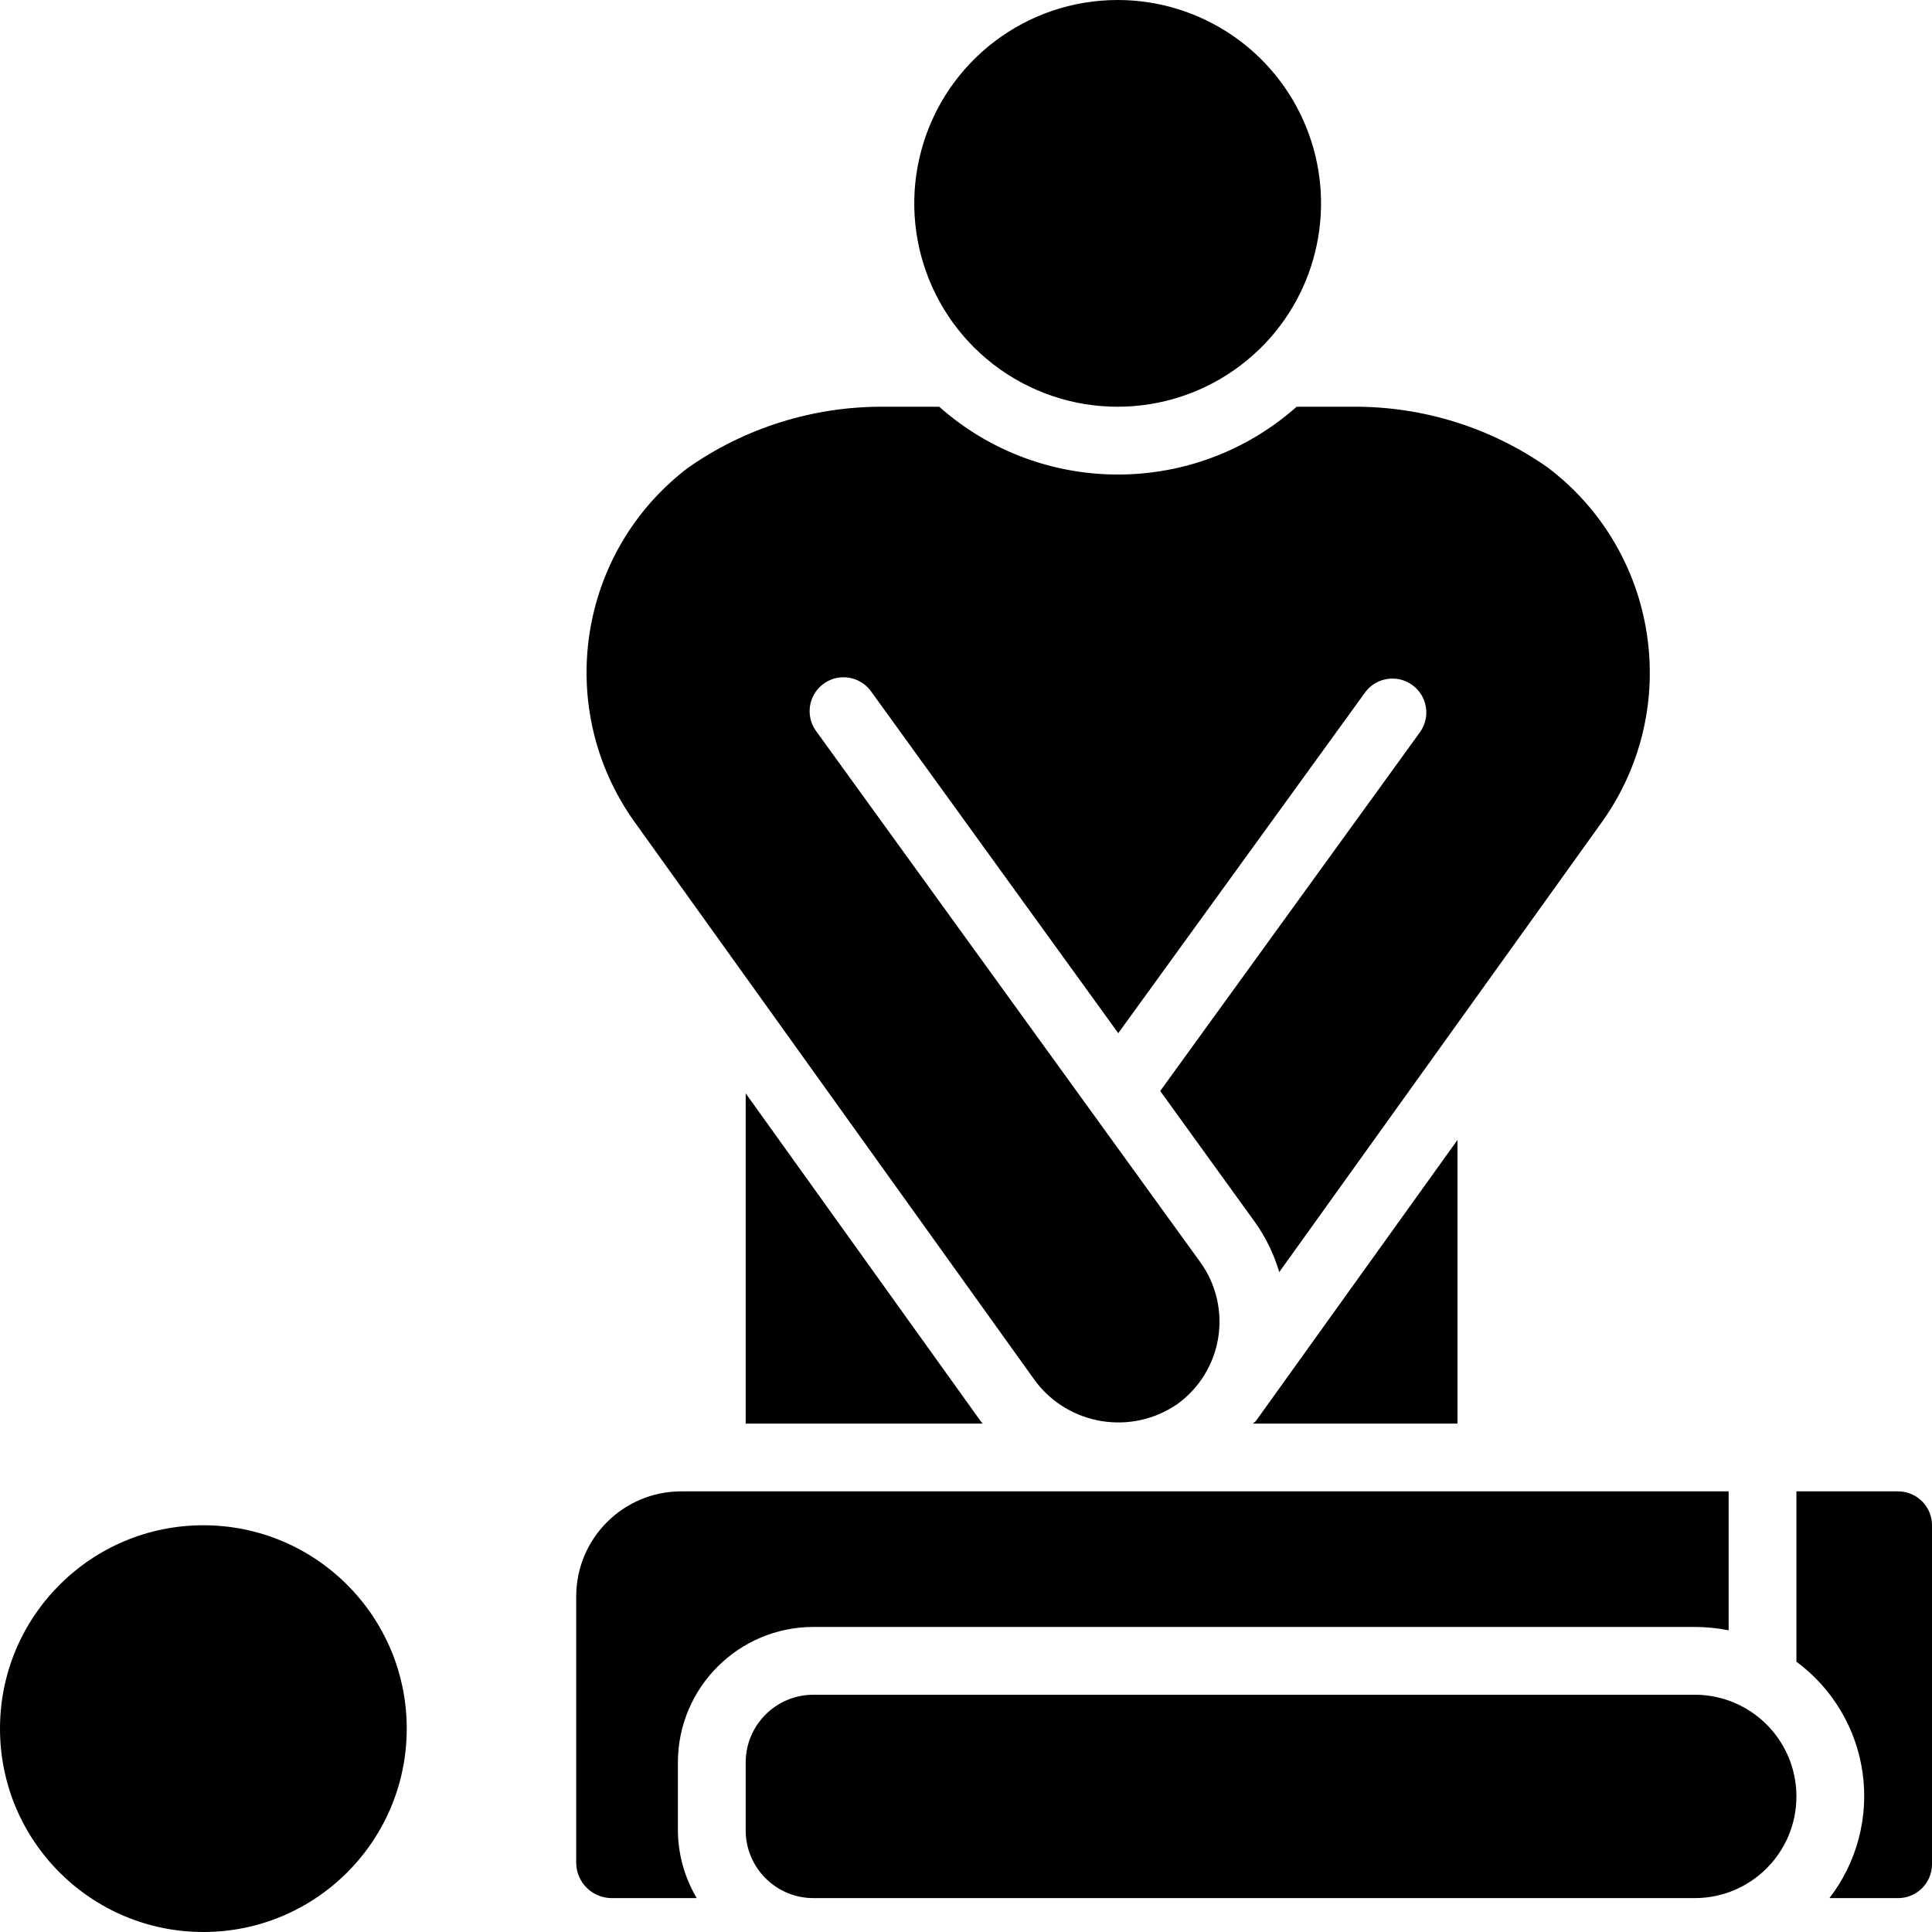 <svg xmlns="http://www.w3.org/2000/svg" version="1.1" xmlns:xlink="http://www.w3.org/1999/xlink" xmlns:svgjs="http://svgjs.com/svgjs" width="512" height="512" x="0" y="0" viewBox="0 0 57 57" style="enable-background:new 0 0 512 512" xml:space="preserve" class=""><g><g id="Page-1" fill="none" fill-rule="evenodd"><g id="002---Giving-CPR" fill="rgb(0,0,0)" fill-rule="nonzero"><circle id="Oval" cx="6" cy="51" r="6" fill="#000000" data-original="#000000" class=""></circle><path id="Shape" d="m43 42h-6.037c.027-.03.065-.043.09-.077l5.947-8.291zm-10.018-42c2.437.003 4.63 1.479 5.549 3.736.92 2.257.383 4.845-1.357 6.55l-.015.013c-1.939 1.888-4.903 2.244-7.234.869-2.331-1.375-3.453-4.141-2.738-6.752s3.089-4.42 5.796-4.416zm-12.682 13.8c1.676-1.174 3.674-1.802 5.72-1.8h1.689c3.01 2.667 7.537 2.667 10.547 0h1.7c2.036-.006 4.023.616 5.692 1.782 3.283 2.47 4.004 7.105 1.625 10.455l-9.531 13.293c-.155-.525-.396-1.02-.712-1.466l-2.8-3.876 7.674-10.6c.309-.447.203-1.059-.237-1.378-.44-.319-1.055-.227-1.383.206l-7.292 10.066-7.282-10.068c-.206-.298-.557-.462-.918-.428s-.675.262-.821.594c-.146.332-.1.717.119 1.006l8.044 11.121 3.275 4.527c.467.645.658 1.449.532 2.235-.126.786-.56 1.49-1.206 1.956-1.35.93-3.193.635-4.184-.671l-11.839-16.517c-2.376-3.337-1.673-7.958 1.588-10.437zm8.63 28.125c.019.027.041.049.061.075h-6.991v-9.743zm-11.93 13.029v-7.862c.004-1.706 1.386-3.088 3.092-3.092h30.908v4.1c-.329-.067-.664-.1-1-.1h-26c-2.209 0-4 1.791-4 4v2c.004.704.196 1.395.556 2h-2.51c-.577-.001-1.045-.469-1.046-1.046zm7 1.046c-1.105 0-2-.895-2-2v-2c0-1.105.895-2 2-2h26c1.657 0 3 1.343 3 3s-1.343 3-3 3zm33-1c0 .552-.448 1-1 1h-2.026c.809-1.049 1.162-2.38.979-3.692-.183-1.312-.887-2.495-1.953-3.282v-5.026h3c.552 0 1 .448 1 1z" fill="#000000" data-original="#000000" class=""></path></g></g></g></svg>